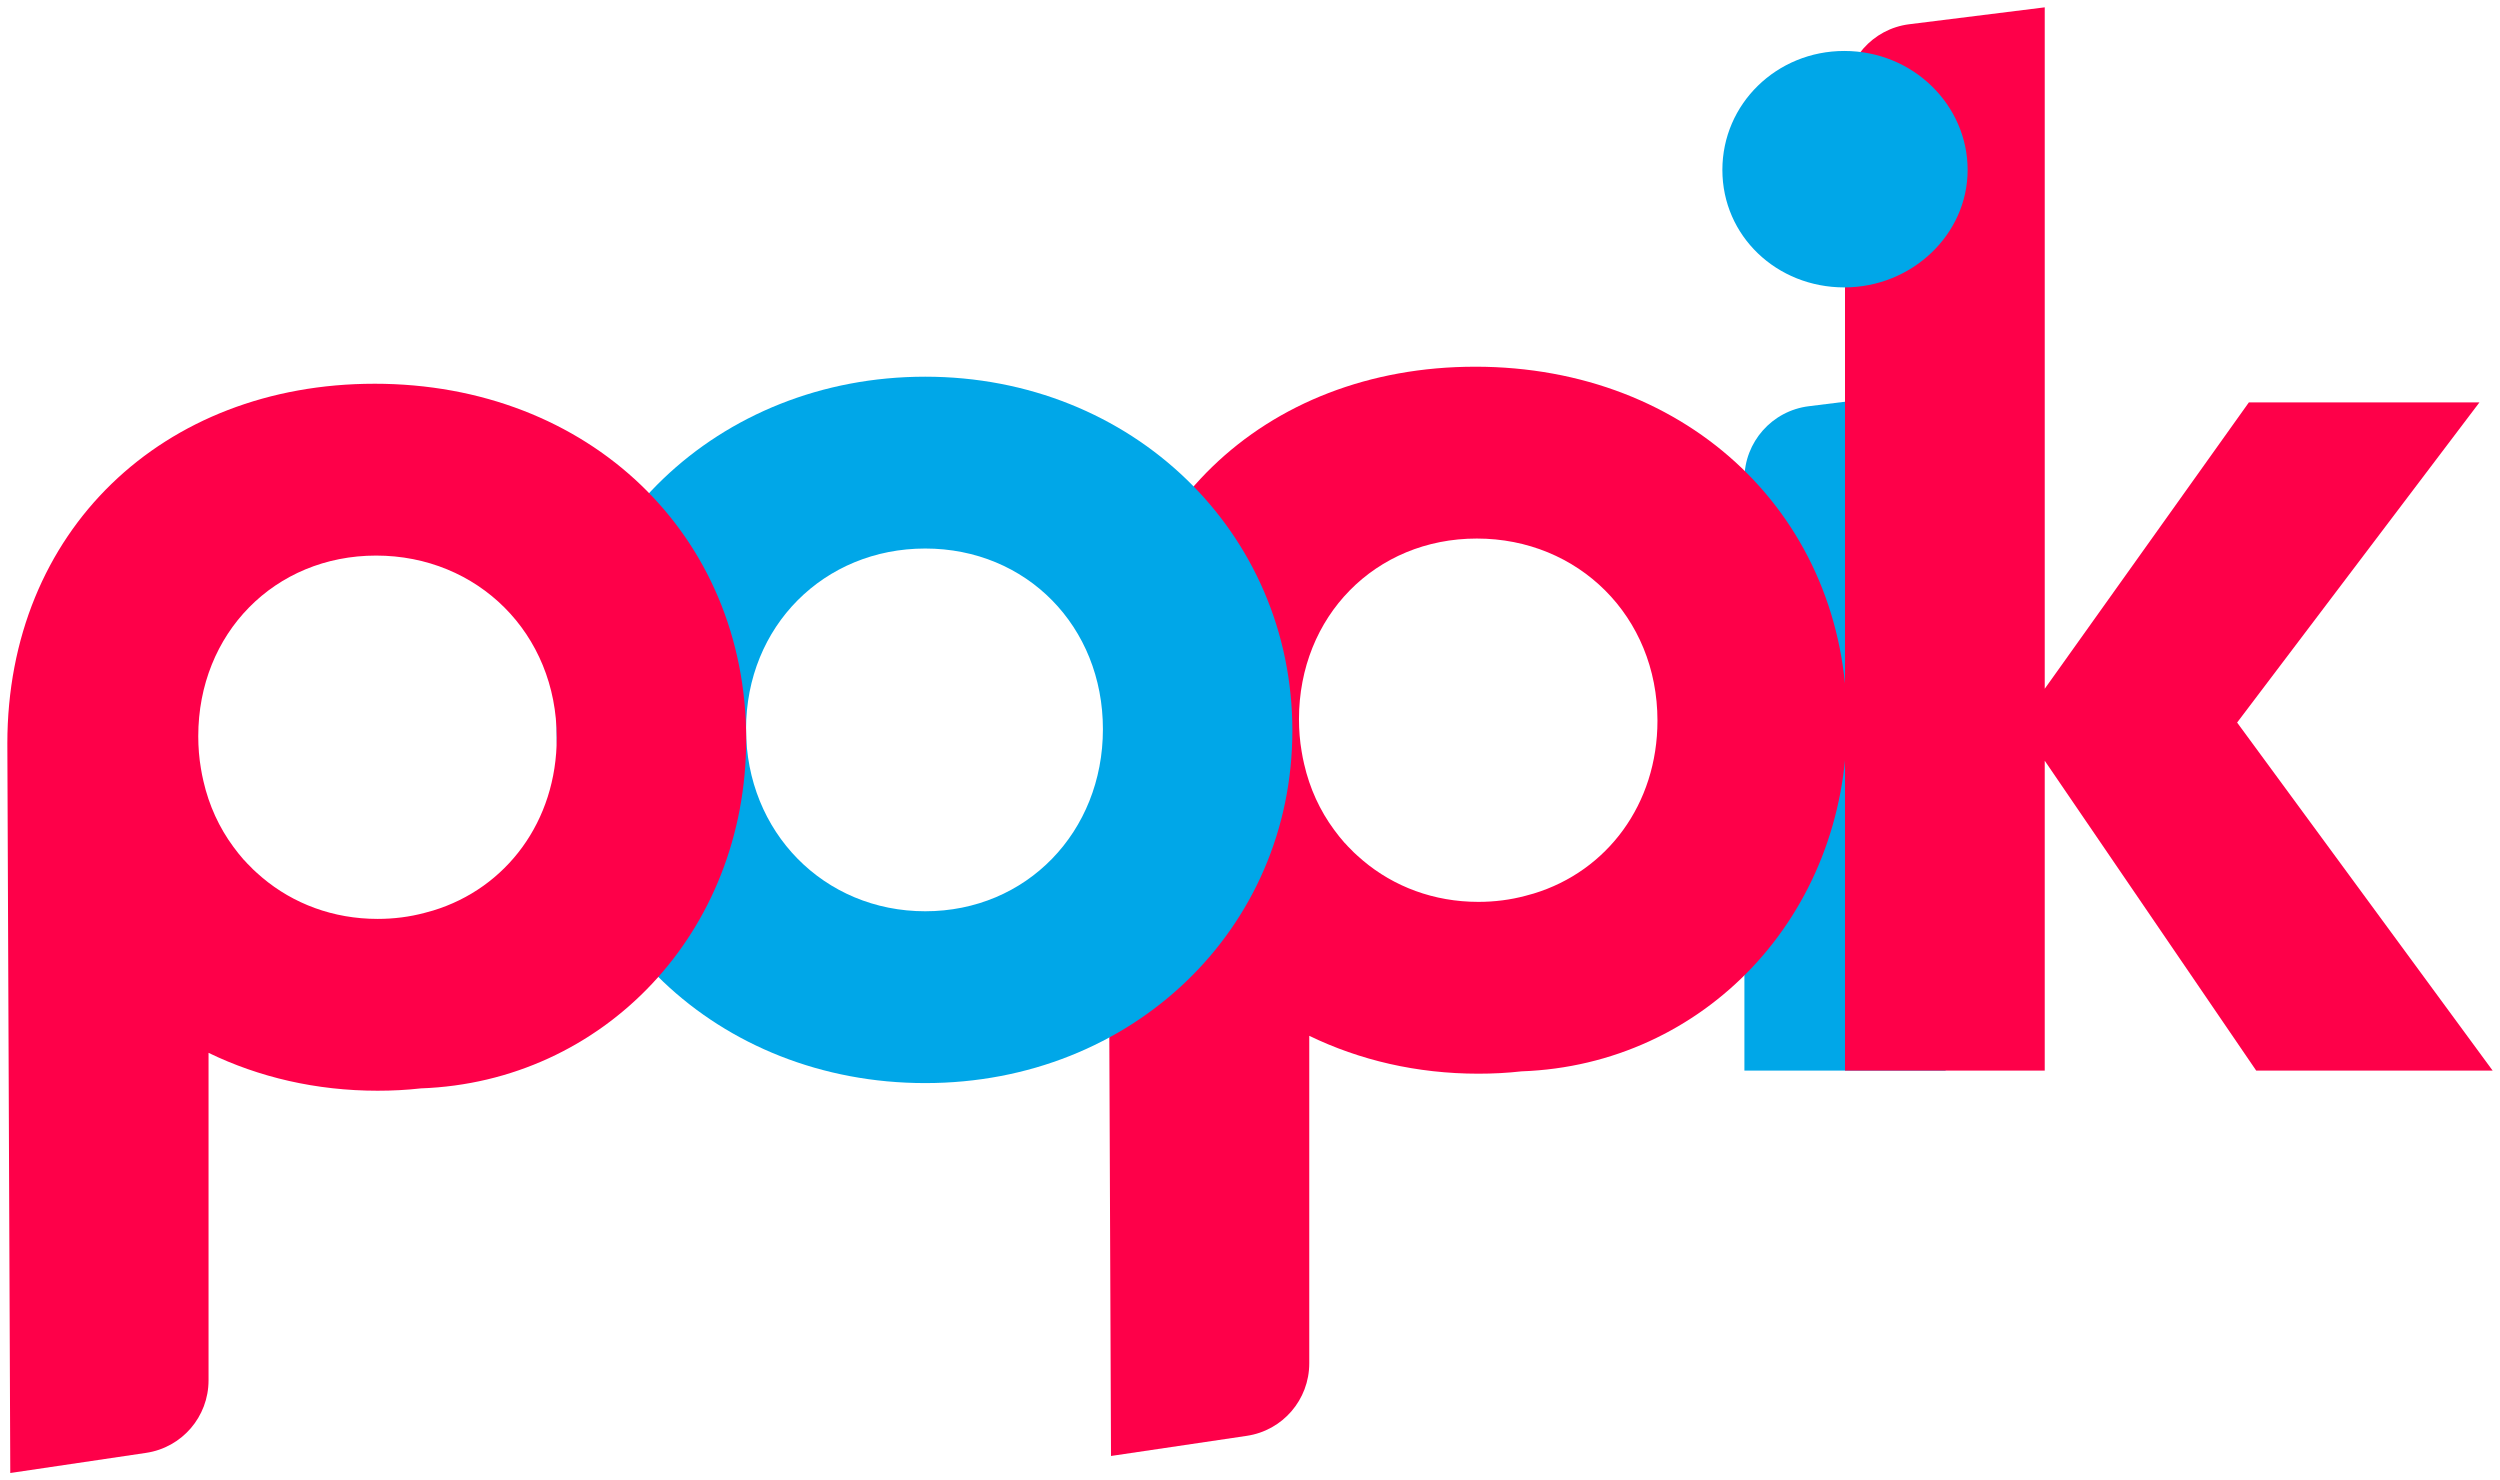 <?xml version="1.0" encoding="UTF-8"?>
<svg xmlns="http://www.w3.org/2000/svg" viewBox="0 0 170.23 100.8">
  <defs>
    <style>
      .cls-1 {
        fill: #fe0049;
      }

      .cls-1, .cls-2 {
        mix-blend-mode: darken;
        stroke-width: 0px;
      }

      .cls-2 {
        fill: #00a7e8;
      }

      .cls-3 {
        isolation: isolate;
      }
    </style>
  </defs>
  <g class="cls-3">
    <g id="Layer_1" data-name="Layer 1">
      <g>
        <path class="cls-2" d="m118.78,32.62v40.28h13.7V26.5l-9.31,1.16c-2.51.31-4.39,2.44-4.39,4.96Z"/>
        <path class="cls-1" d="m153.63,72.9l-14.4-21.1v21.1h-13.6V6.61c0-2.52,1.88-4.65,4.38-4.96l9.22-1.15v46.4l13.9-19.5h15.7l-16.5,21.8,17.4,23.7h-16.1Z"/>
        <path class="cls-1" d="m100.45,24.97c-14.4,0-25,10-25,24.5l.2,49.67,9.24-1.37c2.45-.36,4.26-2.46,4.26-4.94v-22.3c3.42,1.66,7.33,2.58,11.51,2.58,1,0,1.98-.05,2.95-.16,12.4-.44,22.15-10.58,22.15-23.78,0-13.9-10.7-24.2-25.31-24.2Zm.21,36.44c-3.03,0-5.75-1.04-7.85-2.81-.14-.12-.27-.24-.41-.36-.15-.13-.29-.27-.42-.41-.13-.12-.27-.27-.4-.42h-.01c-.26-.29-.5-.6-.73-.91-.96-1.3-1.66-2.81-2.04-4.48-.07-.28-.12-.57-.17-.86-.12-.7-.18-1.44-.18-2.19,0-7,5.2-12.3,12.11-12.3s12.3,5.3,12.3,12.4c0,5.69-3.43,10.25-8.42,11.77-.19.05-.39.11-.58.16-1.01.27-2.08.41-3.2.41Z"/>
        <path class="cls-2" d="m125.58,3.47c-4.6,0-8.3,3.6-8.3,8.1s3.7,8,8.3,8,8.4-3.6,8.4-8-3.7-8.1-8.4-8.1Z"/>
        <path class="cls-2" d="m63,25.65c-14.1,0-25.1,10.5-25.1,24.1s11,24,25.1,24,25-10.5,25-24-10.9-24.1-25-24.1Zm-12.2,24c0-7,5.3-12.3,12.2-12.3s12.1,5.3,12.1,12.3-5.2,12.4-12.1,12.4-12.2-5.4-12.2-12.4Z"/>
        <path class="cls-1" d="m25.5,26.13C11.1,26.13.5,36.13.5,50.63l.2,49.67,9.24-1.37c2.45-.36,4.26-2.46,4.26-4.94v-22.3c3.42,1.66,7.33,2.58,11.51,2.58,1,0,1.98-.05,2.95-.16,12.4-.44,22.15-10.58,22.15-23.78,0-13.9-10.7-24.2-25.31-24.2Zm.21,36.44c-3.03,0-5.75-1.04-7.85-2.81-.14-.12-.27-.24-.41-.36-.15-.13-.29-.27-.42-.41-.13-.12-.27-.27-.4-.42h-.01c-.26-.29-.5-.6-.73-.91-.96-1.3-1.66-2.81-2.04-4.48-.07-.28-.12-.57-.17-.86-.12-.7-.18-1.44-.18-2.19,0-7,5.2-12.3,12.11-12.3s12.3,5.3,12.3,12.4c0,5.69-3.43,10.25-8.42,11.77-.19.05-.39.11-.58.16-1.01.27-2.08.41-3.2.41Z"/>
      </g>
    </g>
  </g>
</svg>